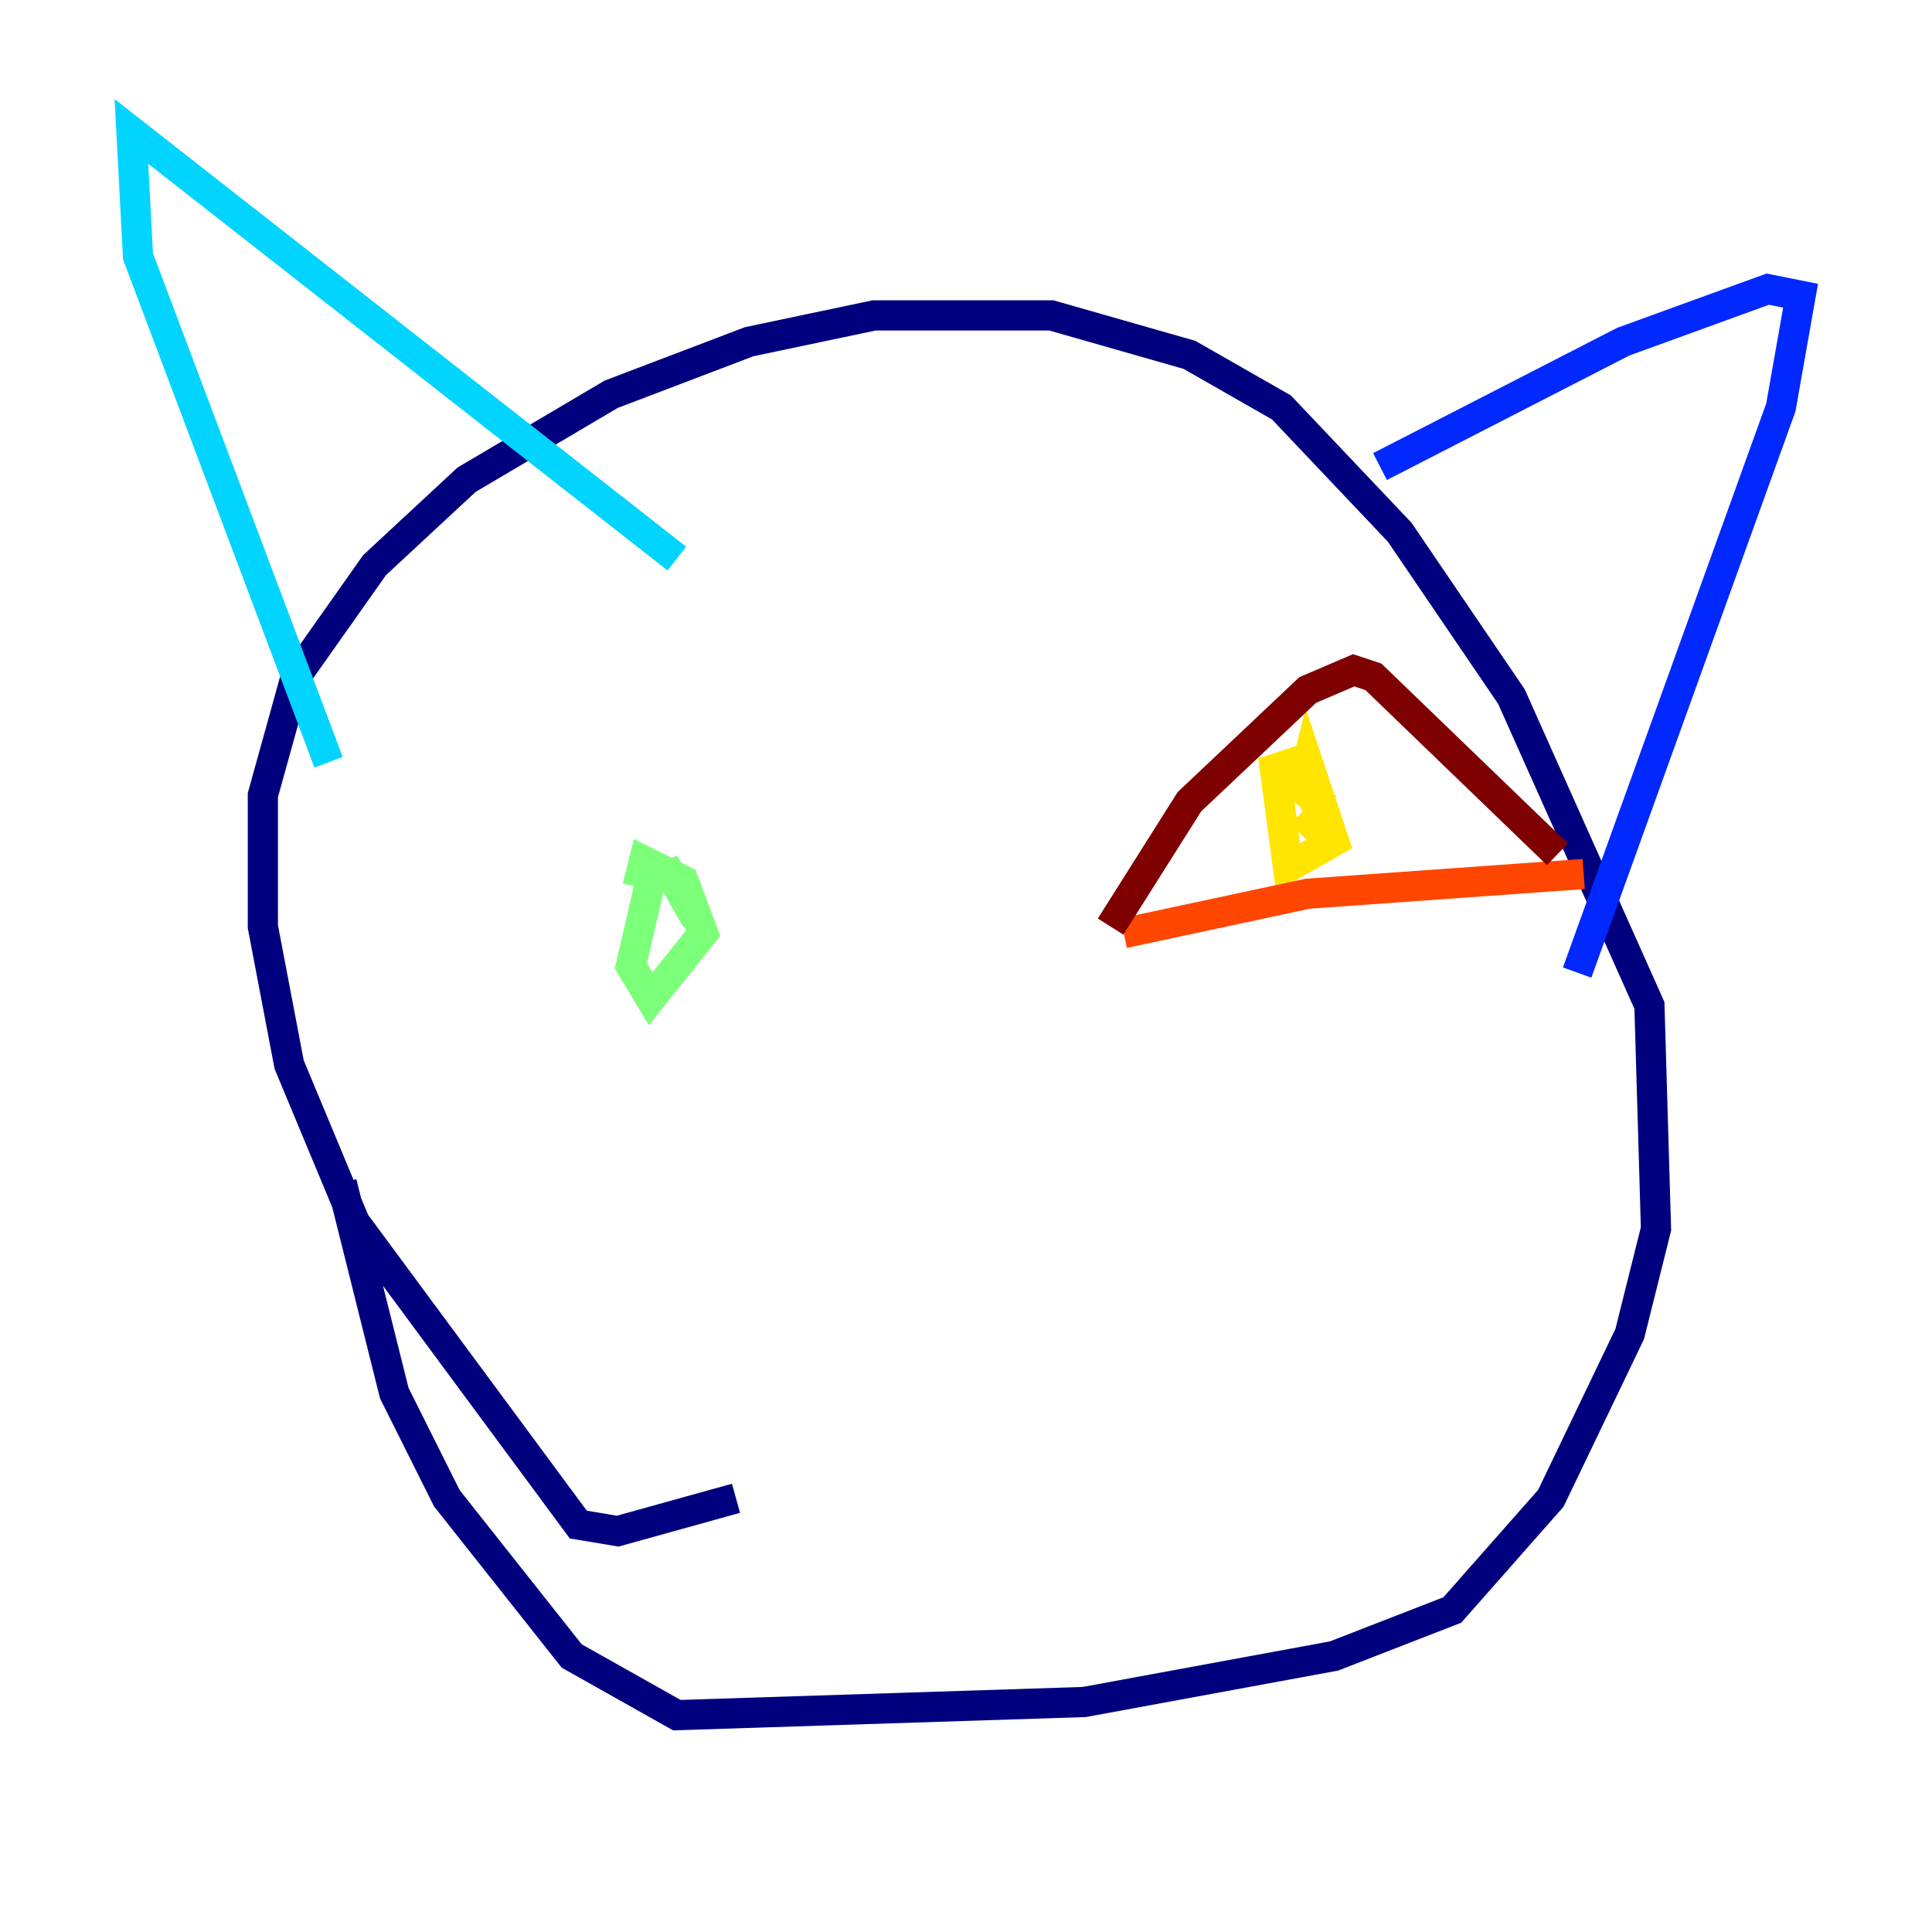 <?xml version="1.0" encoding="utf-8" ?>
<svg baseProfile="tiny" height="128" version="1.2" viewBox="0,0,128,128" width="128" xmlns="http://www.w3.org/2000/svg" xmlns:ev="http://www.w3.org/2001/xml-events" xmlns:xlink="http://www.w3.org/1999/xlink"><defs /><polyline fill="none" points="48.762,99.265 40.925,101.442 38.313,101.007 23.51,80.98 19.157,70.531 17.415,61.388 17.415,52.68 19.592,44.843 24.816,37.442 30.912,31.782 40.49,26.122 49.633,22.64 57.905,20.898 69.66,20.898 78.803,23.51 84.898,26.993 92.735,35.265 100.136,46.15 109.279,66.612 109.714,81.415 107.973,88.381 102.748,99.265 96.218,106.667 88.381,109.714 71.837,112.762 44.843,113.633 37.878,109.714 29.605,99.265 26.122,92.299 22.64,78.367" stroke="#00007f" stroke-width="2" /><polyline fill="none" points="91.429,30.912 107.537,22.64 117.116,19.157 119.293,19.592 117.986,26.993 104.49,64.435" stroke="#0028ff" stroke-width="2" /><polyline fill="none" points="21.769,50.503 9.143,16.98 8.707,8.707 44.843,37.007" stroke="#00d4ff" stroke-width="2" /><polyline fill="none" points="42.231,58.776 42.667,57.034 45.279,58.34 46.585,61.823 43.102,66.177 41.796,64.0 43.102,58.34 44.408,57.905 46.15,60.952" stroke="#7cff79" stroke-width="2" /><polyline fill="none" points="87.946,53.551 86.204,52.245 86.639,50.503 88.381,55.728 85.333,57.469 84.463,50.939 85.769,50.503 87.51,53.986 86.204,55.292" stroke="#ffe500" stroke-width="2" /><polyline fill="none" points="74.449,61.823 86.639,59.211 104.925,57.905" stroke="#ff4600" stroke-width="2" /><polyline fill="none" points="73.578,61.388 78.803,53.116 86.639,45.714 89.687,44.408 90.993,44.843 103.184,56.599" stroke="#7f0000" stroke-width="2" /></svg>
